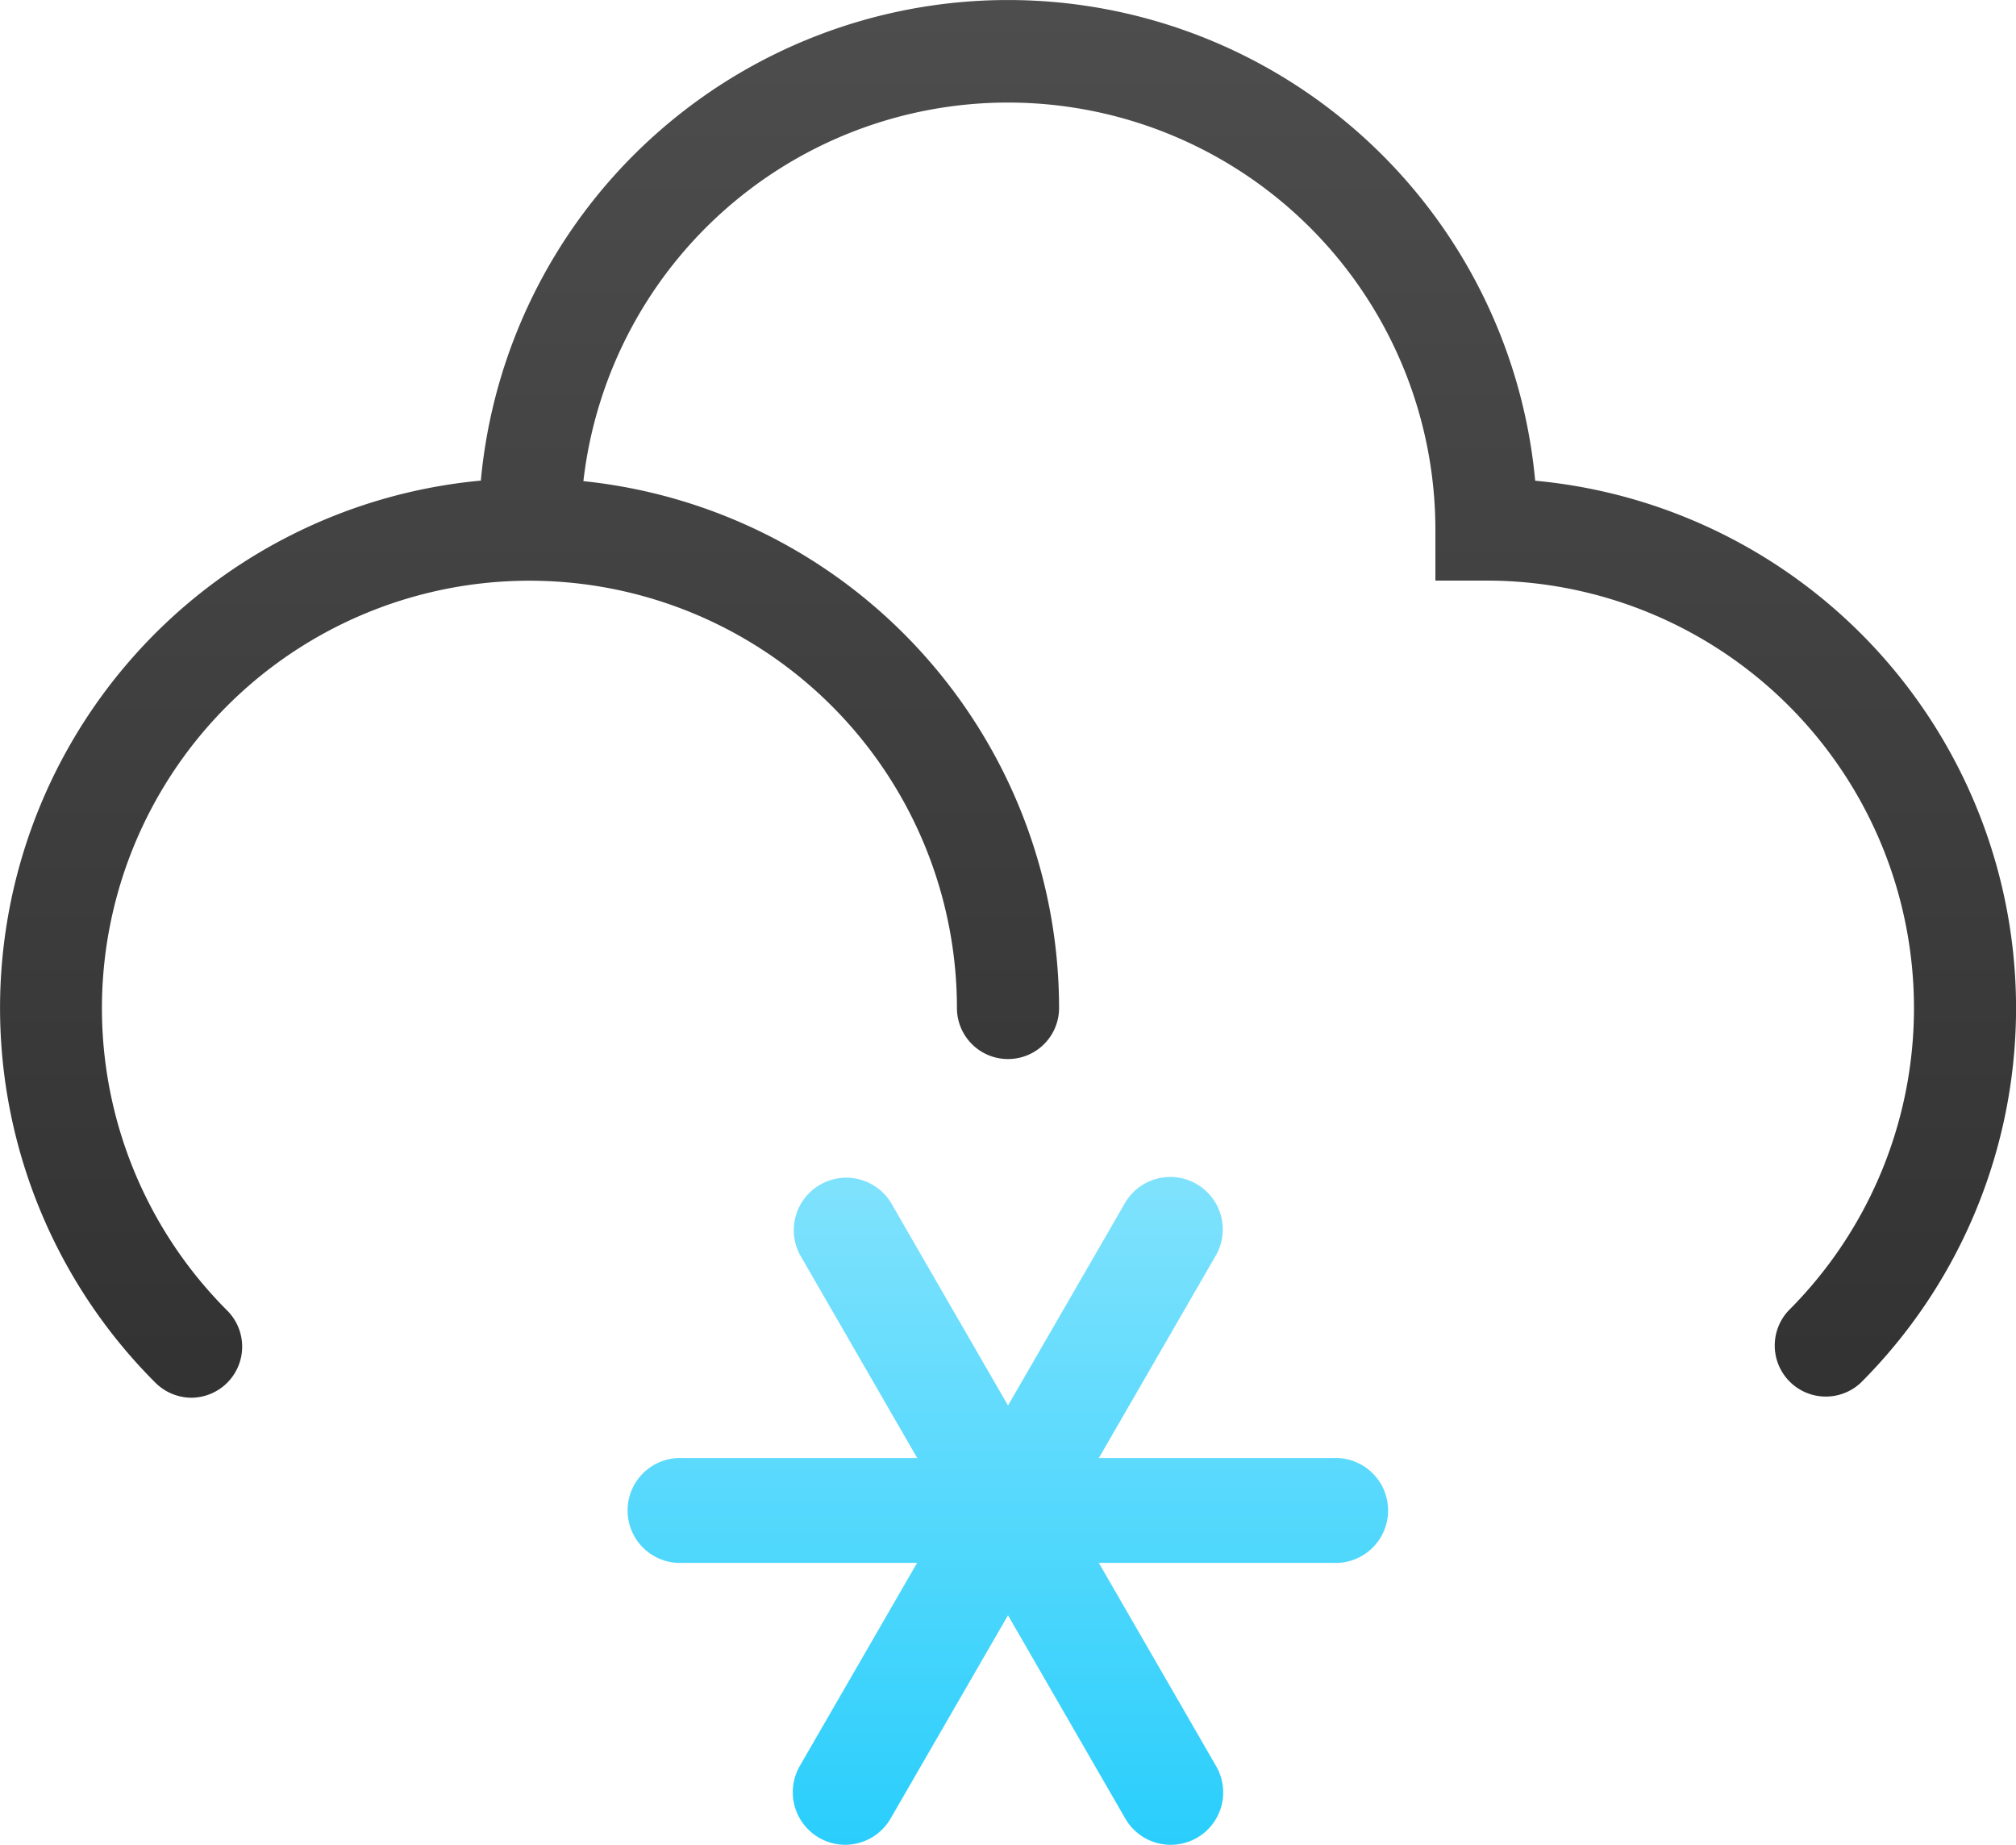 <svg xmlns="http://www.w3.org/2000/svg" xmlns:xlink="http://www.w3.org/1999/xlink" viewBox="0 0 187.5 171.58"><defs><style>.cls-1{fill:url(#linear-gradient);}.cls-2{fill:url(#linear-gradient-2);}</style><linearGradient id="linear-gradient" x1="93.75" y1="126.64" x2="93.75" y2="0.46" gradientUnits="userSpaceOnUse"><stop offset="0" stop-color="#333"/><stop offset="1" stop-color="#4d4d4d"/></linearGradient><linearGradient id="linear-gradient-2" x1="93.75" y1="171.98" x2="93.75" y2="110.1" gradientUnits="userSpaceOnUse"><stop offset="0" stop-color="#29cefc"/><stop offset="1" stop-color="#7fe2fd"/></linearGradient></defs><g id="Layer_2" data-name="Layer 2"><g id="Layer_1-2" data-name="Layer 1"><path class="cls-1" d="M142.78,44.7a49.24,49.24,0,0,0-98.06,0,49.26,49.26,0,0,0-30.3,83.87A4.78,4.78,0,0,0,17.78,130a4.75,4.75,0,0,0,3.36-8.1A39.76,39.76,0,1,1,89,93.75a4.75,4.75,0,0,0,9.5,0,49.32,49.32,0,0,0-44.24-49,39.75,39.75,0,0,1,79.24,4.5V54h4.75a39.76,39.76,0,0,1,28.11,67.88,4.75,4.75,0,0,0,6.72,6.71,49.26,49.26,0,0,0-30.3-83.88Z"/><path class="cls-2" d="M124,145.36H63.47a4.88,4.88,0,1,1,0-9.75H124a4.88,4.88,0,1,1,0,9.75Z"/><path class="cls-2" d="M78.6,171.58a4.89,4.89,0,0,1-4.22-7.32l30.29-52.44a4.88,4.88,0,0,1,8.45,4.88L82.83,169.14A4.89,4.89,0,0,1,78.6,171.58Z"/><path class="cls-2" d="M108.89,171.58a4.86,4.86,0,0,1-4.23-2.44L74.39,116.69a4.88,4.88,0,0,1,8.45-4.87l30.27,52.45a4.87,4.87,0,0,1-4.22,7.31Z"/></g></g></svg>